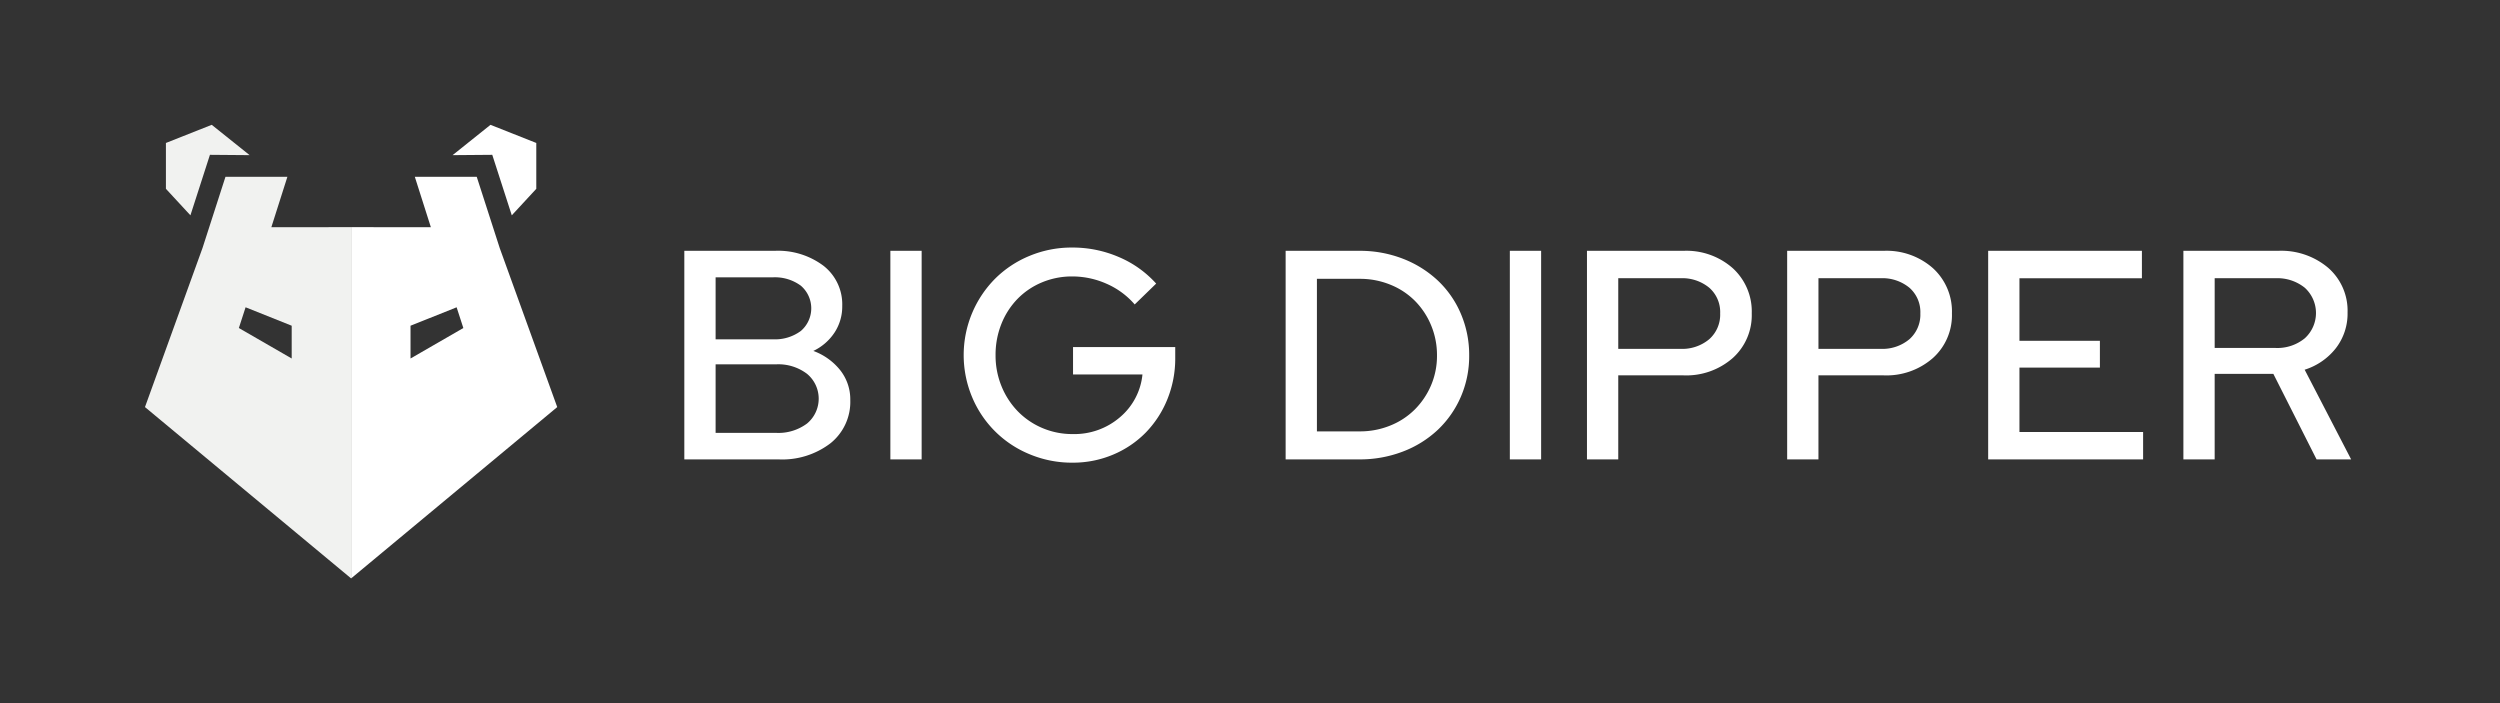 <svg xmlns="http://www.w3.org/2000/svg" viewBox="0 0 405.232 113.988"><rect x="0" y="0" width="405.232" height="113.988" fill="#333333" stroke="none"/><defs><style>.prefix__cls-1{fill:#fff}.prefix__cls-2{fill:#f1f2f0}</style></defs><g id="prefix__Livello_2" data-name="Livello 2"><g id="prefix__Livello_1-2" data-name="Livello 1"><path class="prefix__cls-1" d="M79.793 25.096l3.164 9.806 3.972-4.296v-7.432l-7.425-2.941-6.143 4.916 6.432-.053z"/><path class="prefix__cls-1" d="M81.005 40.22l-3.731-11.566H67.237l2.602 8.174-12.926-.008v56.935l33.411-27.77zM66.542 58.11v-5.313l7.473-2.988 1.09 3.36z"/><path class="prefix__cls-2" d="M34.029 25.096l-3.163 9.806-3.972-4.296v-7.432l7.425-2.941 6.143 4.916-6.433-.053z"/><path class="prefix__cls-2" d="M43.984 36.828l2.602-8.174H36.549L32.82 40.22h-.001l-9.32 25.765 33.412 27.77V36.82zm3.297 21.281l-8.564-4.94 1.091-3.36 7.473 2.988z"/><g><path class="prefix__cls-1" d="M110.924 40.656h14.634a12.257 12.257 0 017.945 2.44 7.93 7.93 0 013.018 6.495 7.685 7.685 0 01-1.256 4.323 8.447 8.447 0 01-3.429 2.97 9.93 9.93 0 014.371 3.139 7.638 7.638 0 011.618 4.83 8.6 8.6 0 01-3.187 6.979 12.852 12.852 0 01-8.452 2.632h-15.262zm14.344 4.299h-9.273V55h9.273a7.062 7.062 0 004.54-1.352 4.83 4.83 0 000-7.341 7.065 7.065 0 00-4.54-1.352zm.531 25.21a7.756 7.756 0 005.023-1.521 5.233 5.233 0 000-8.041 7.676 7.676 0 00-5.023-1.546h-9.804v11.108zM144.322 74.464V40.656h5.07v33.808zM190.497 57.995a17.558 17.558 0 01-1.28 6.737 16.664 16.664 0 01-3.501 5.385 16.152 16.152 0 01-5.289 3.574 16.672 16.672 0 01-6.592 1.304 17.743 17.743 0 01-6.907-1.352 17.096 17.096 0 01-9.345-9.249 17.65 17.65 0 010-13.668 17.517 17.517 0 013.719-5.554 17.127 17.127 0 015.578-3.695 17.734 17.734 0 016.906-1.352 18.907 18.907 0 017.583 1.545 17.082 17.082 0 016.037 4.299l-3.478 3.38a12.795 12.795 0 00-4.564-3.356 13.67 13.67 0 00-5.578-1.183 12.502 12.502 0 00-4.902.966 11.894 11.894 0 00-3.96 2.68 12.377 12.377 0 00-2.608 4.057 13.406 13.406 0 00-.942 5.047 13.1 13.1 0 00.966 5.047 12.685 12.685 0 002.632 4.057 12.185 12.185 0 003.96 2.705 12.35 12.35 0 004.95.99 11.321 11.321 0 007.656-2.729 10.412 10.412 0 003.646-6.93h-11.253v-4.444h16.566zM208.392 74.464V40.656h11.929a19.2 19.2 0 017.076 1.28 17.496 17.496 0 015.65 3.526 15.964 15.964 0 013.743 5.385 16.924 16.924 0 011.353 6.761 16.577 16.577 0 01-1.353 6.713 16.263 16.263 0 01-3.719 5.338 17.15 17.15 0 01-5.65 3.525 19.382 19.382 0 01-7.1 1.28zm12.026-29.268h-6.955v24.728h6.955a12.965 12.965 0 004.926-.942 11.887 11.887 0 003.984-2.608 12.406 12.406 0 002.633-3.912 12.155 12.155 0 00.965-4.854 12.504 12.504 0 00-.965-4.902 12.272 12.272 0 00-2.633-3.96 11.887 11.887 0 00-3.984-2.608 12.965 12.965 0 00-4.926-.942zM244.734 74.464V40.656h5.072v33.808zM257.237 74.464V40.656h15.648a11.33 11.33 0 017.993 2.826 9.493 9.493 0 013.067 7.317 9.328 9.328 0 01-3.091 7.244 11.41 11.41 0 01-7.969 2.801h-10.577v13.62zm15.117-29.365h-10.046v11.447h10.046a6.82 6.82 0 004.709-1.57 5.32 5.32 0 001.763-4.177 5.246 5.246 0 00-1.763-4.154 6.89 6.89 0 00-4.71-1.546zM289.686 74.464V40.656h15.649a11.33 11.33 0 017.993 2.826 9.493 9.493 0 013.067 7.317 9.328 9.328 0 01-3.092 7.244 11.41 11.41 0 01-7.968 2.801h-10.577v13.62zm15.117-29.365h-10.045v11.447h10.045a6.82 6.82 0 004.71-1.57 5.32 5.32 0 001.762-4.177 5.246 5.246 0 00-1.763-4.154 6.89 6.89 0 00-4.709-1.546zM322.268 74.464V40.656h24.92V45.1h-19.85v10.143h13.04v4.346h-13.04V70.02h20.044v4.444zM353.912 74.464V40.656h15.358a11.771 11.771 0 018.138 2.777 9.22 9.22 0 013.115 7.22 9.163 9.163 0 01-1.884 5.772 10.354 10.354 0 01-5.07 3.502l7.534 14.537H375.5l-7.004-13.861h-9.514v13.86zm14.923-29.365h-9.852v11.302h9.852a7.004 7.004 0 004.757-1.57 5.53 5.53 0 000-8.186 7.077 7.077 0 00-4.757-1.546z"/></g></g></g></svg>